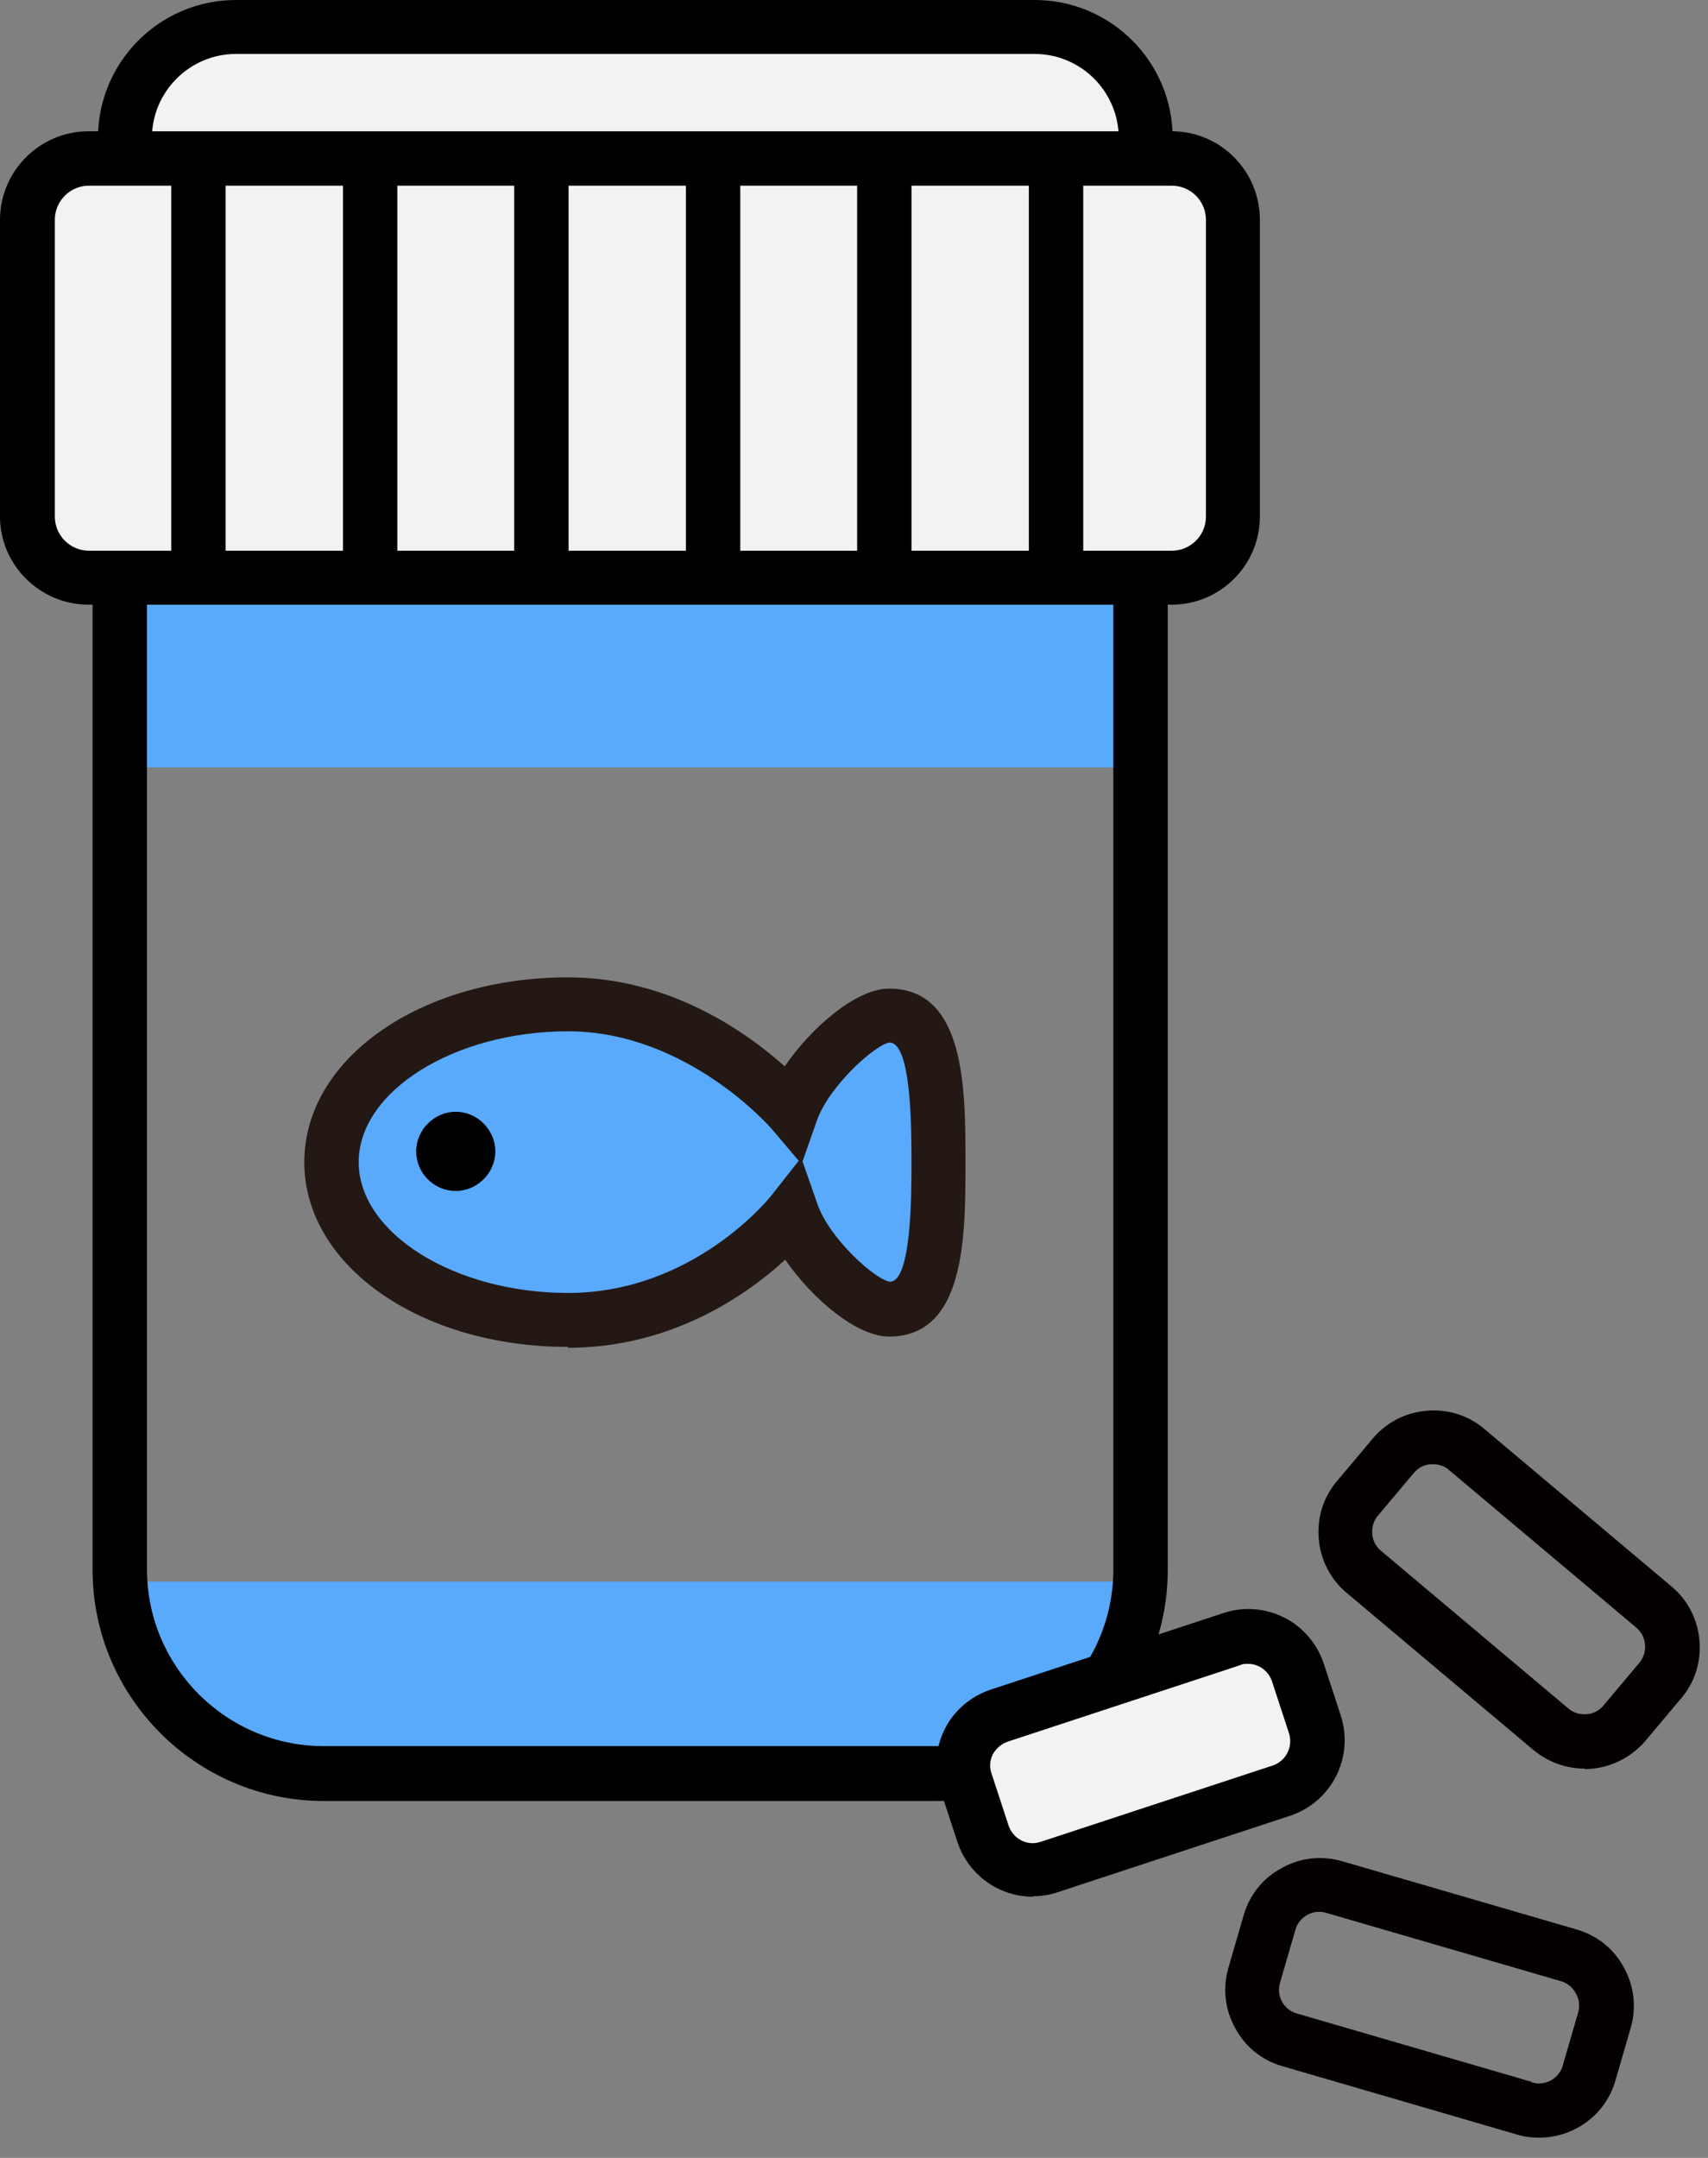 <svg width="38" height="48" viewBox="0 0 38 48" fill="none" xmlns="http://www.w3.org/2000/svg">
<rect x="0" y="0" width="38" height="48" fill="#808080" stroke="none"/>
<path d="M25.37 13.45H2.66V17.07H25.37V13.45Z" fill="#59A9FC"/>
<path d="M2.72 35.18H24.99C24.99 37.75 22.9 39.85 20.32 39.85H7.39C4.82 39.85 2.72 37.76 2.72 35.18Z" fill="#59A9FC"/>
<path d="M20.84 40.06H7.2C4.37 40.06 2.06 37.75 2.06 34.92V11.44C2.06 8.61 4.37 6.3 7.2 6.3H20.84C23.67 6.3 25.98 8.61 25.98 11.44V34.92C25.98 37.75 23.67 40.06 20.84 40.06ZM7.2 7.5C5.03 7.5 3.27 9.27 3.27 11.43V34.91C3.27 37.08 5.04 38.84 7.2 38.84H20.84C23.01 38.84 24.77 37.08 24.77 34.91V11.43C24.77 9.26 23.01 7.5 20.84 7.5H7.2Z" fill="black"/>
<path d="M21.999 0.59H6.269C4.342 0.59 2.779 2.152 2.779 4.08V6.42C2.779 8.347 4.342 9.91 6.269 9.91H21.999C23.927 9.91 25.489 8.347 25.489 6.42V4.08C25.489 2.152 23.927 0.59 21.999 0.59Z" fill="#F2F2F2"/>
<path d="M23.02 10.52H5.25C3.55 10.52 2.18 9.14 2.18 7.45V3.07C2.18 1.37 3.56 0 5.25 0H23.02C24.72 0 26.09 1.38 26.09 3.07V7.45C26.09 9.15 24.71 10.52 23.02 10.52ZM5.25 1.2C4.22 1.2 3.38 2.04 3.38 3.07V7.45C3.38 8.48 4.22 9.32 5.25 9.32H23.02C24.05 9.32 24.89 8.48 24.89 7.45V3.07C24.89 2.04 24.05 1.2 23.02 1.2H5.25Z" fill="black"/>
<path d="M25.51 3.52H2.53C1.47 3.52 0.61 4.379 0.61 5.44V10.919C0.61 11.98 1.47 12.839 2.53 12.839H25.51C26.571 12.839 27.43 11.98 27.43 10.919V5.44C27.43 4.379 26.571 3.52 25.51 3.52Z" fill="#F2F2F2"/>
<path d="M26.07 13.45H1.97C0.89 13.45 0 12.57 0 11.49V4.89C0 3.81 0.88 2.92 1.97 2.92H26.07C27.15 2.92 28.03 3.8 28.03 4.89V11.49C28.03 12.57 27.15 13.45 26.07 13.45ZM1.98 4.13C1.56 4.13 1.22 4.47 1.22 4.89V11.49C1.22 11.91 1.56 12.25 1.98 12.25H26.07C26.49 12.25 26.83 11.91 26.83 11.49V4.89C26.83 4.47 26.49 4.13 26.07 4.13H1.97H1.98Z" fill="black"/>
<path d="M5.02 3.76H3.81V12.8H5.02V3.76Z" fill="black"/>
<path d="M8.84 3.8H7.63V12.84H8.84V3.8Z" fill="black"/>
<path d="M12.65 3.82H11.44V12.86H12.65V3.82Z" fill="black"/>
<path d="M20.28 3.84H19.07V12.88H20.28V3.84Z" fill="black"/>
<path d="M24.1 3.85H22.89V12.89H24.1V3.85Z" fill="black"/>
<path d="M16.47 3.76H15.26V12.8H16.47V3.76Z" fill="black"/>
<path d="M12.64 29.351C15.75 29.351 17.62 26.981 17.62 26.981C17.95 27.921 19.19 29.111 19.79 29.111C20.79 29.111 20.89 27.651 20.89 25.851C20.89 24.051 20.79 22.591 19.79 22.591C19.19 22.591 17.94 23.771 17.62 24.721C17.62 24.721 15.61 22.351 12.64 22.351C9.67 22.351 7.38 23.921 7.38 25.861C7.38 27.801 9.74 29.371 12.64 29.371V29.351Z" fill="#59A9FC"/>
<path d="M12.639 29.96C9.35 29.96 6.77 28.15 6.77 25.85C6.77 23.55 9.35 21.74 12.639 21.74C14.889 21.74 16.599 22.95 17.459 23.72C18.059 22.84 19.059 21.99 19.779 21.99C21.48 21.99 21.48 24.22 21.48 25.86C21.48 27.5 21.48 29.73 19.779 29.73C19.059 29.73 18.07 28.89 17.47 28.02C16.63 28.79 14.96 29.98 12.63 29.98L12.639 29.96ZM12.639 22.94C10.11 22.94 7.98 24.27 7.98 25.85C7.98 27.43 10.11 28.76 12.639 28.76C15.43 28.76 17.119 26.64 17.14 26.62L17.77 25.82L17.16 25.1C17.16 25.1 15.29 22.94 12.639 22.94ZM17.86 25.85L18.189 26.79C18.459 27.56 19.48 28.47 19.799 28.51C20.279 28.51 20.279 26.58 20.279 25.85C20.279 25.12 20.279 23.19 19.79 23.19C19.48 23.23 18.459 24.14 18.18 24.91L17.849 25.85H17.86Z" fill="#231814"/>
<path d="M10.139 26.14C10.432 26.14 10.669 25.903 10.669 25.61C10.669 25.317 10.432 25.08 10.139 25.08C9.847 25.08 9.609 25.317 9.609 25.61C9.609 25.903 9.847 26.14 10.139 26.14Z" fill="black"/>
<path d="M10.14 26.491C9.65 26.491 9.26 26.09 9.26 25.61C9.26 25.131 9.66 24.73 10.14 24.73C10.62 24.73 11.02 25.131 11.02 25.61C11.02 26.09 10.62 26.491 10.14 26.491ZM10.14 25.43C10.04 25.43 9.96 25.511 9.96 25.61C9.96 25.811 10.32 25.811 10.32 25.61C10.32 25.511 10.24 25.43 10.14 25.43Z" fill="black"/>
<path d="M26.939 36.608L22.682 38.006C21.822 38.288 21.353 39.215 21.636 40.076L21.72 40.332C22.003 41.193 22.929 41.661 23.79 41.379L28.046 39.981C28.907 39.698 29.375 38.772 29.093 37.911L29.008 37.655C28.726 36.794 27.799 36.325 26.939 36.608Z" fill="#F2F2F2"/>
<path d="M22.98 42.19C22.24 42.19 21.55 41.72 21.3 40.97L20.92 39.81C20.77 39.36 20.81 38.88 21.02 38.46C21.23 38.04 21.6 37.73 22.05 37.58L27.22 35.88C27.67 35.73 28.15 35.77 28.57 35.98C28.99 36.19 29.3 36.56 29.45 37L29.83 38.16C30.13 39.09 29.63 40.08 28.7 40.39L23.53 42.09C23.35 42.15 23.16 42.18 22.98 42.18V42.19ZM27.76 37.01C27.7 37.01 27.64 37.01 27.59 37.04L22.42 38.74C22.28 38.79 22.16 38.89 22.09 39.02C22.02 39.15 22.01 39.31 22.06 39.45L22.44 40.61C22.54 40.9 22.85 41.07 23.15 40.97L28.32 39.27C28.61 39.17 28.77 38.86 28.68 38.56L28.3 37.4C28.22 37.16 28 37.01 27.77 37.01H27.76Z" fill="black"/>
<path d="M34.24 47.55C34.08 47.55 33.91 47.529 33.75 47.48L28.53 45.959C28.08 45.83 27.7 45.529 27.48 45.109C27.25 44.7 27.2 44.219 27.33 43.77L27.67 42.599C27.8 42.15 28.1 41.77 28.52 41.55C28.93 41.319 29.41 41.27 29.86 41.4L35.08 42.919C35.53 43.05 35.91 43.349 36.13 43.77C36.36 44.179 36.41 44.66 36.28 45.109L35.94 46.279C35.72 47.05 35.01 47.55 34.24 47.55ZM34.08 46.319C34.37 46.41 34.69 46.239 34.77 45.94L35.11 44.77C35.15 44.63 35.14 44.48 35.06 44.34C34.99 44.209 34.87 44.109 34.73 44.069L29.51 42.55C29.22 42.459 28.9 42.63 28.82 42.929L28.48 44.099C28.39 44.4 28.56 44.709 28.86 44.789L34.08 46.309V46.319Z" fill="#040000"/>
<path d="M35.25 39.34C34.85 39.34 34.45 39.2 34.12 38.93L29.96 35.43C29.6 35.13 29.38 34.7 29.34 34.23C29.3 33.76 29.44 33.3 29.75 32.94L30.54 32C30.84 31.64 31.27 31.42 31.74 31.38C32.21 31.34 32.67 31.48 33.03 31.79L37.19 35.29C37.55 35.59 37.77 36.02 37.81 36.49C37.85 36.96 37.71 37.42 37.4 37.78L36.61 38.72C36.26 39.13 35.76 39.35 35.26 39.35L35.25 39.34ZM34.89 38C35 38.1 35.15 38.14 35.3 38.13C35.45 38.12 35.58 38.05 35.68 37.93L36.47 36.99C36.67 36.75 36.64 36.4 36.4 36.2L32.24 32.7C32.13 32.6 31.98 32.56 31.83 32.57C31.68 32.58 31.55 32.65 31.45 32.77L30.66 33.71C30.56 33.82 30.52 33.97 30.53 34.12C30.54 34.27 30.61 34.4 30.73 34.5L34.89 38Z" fill="#040000"/>
</svg>
